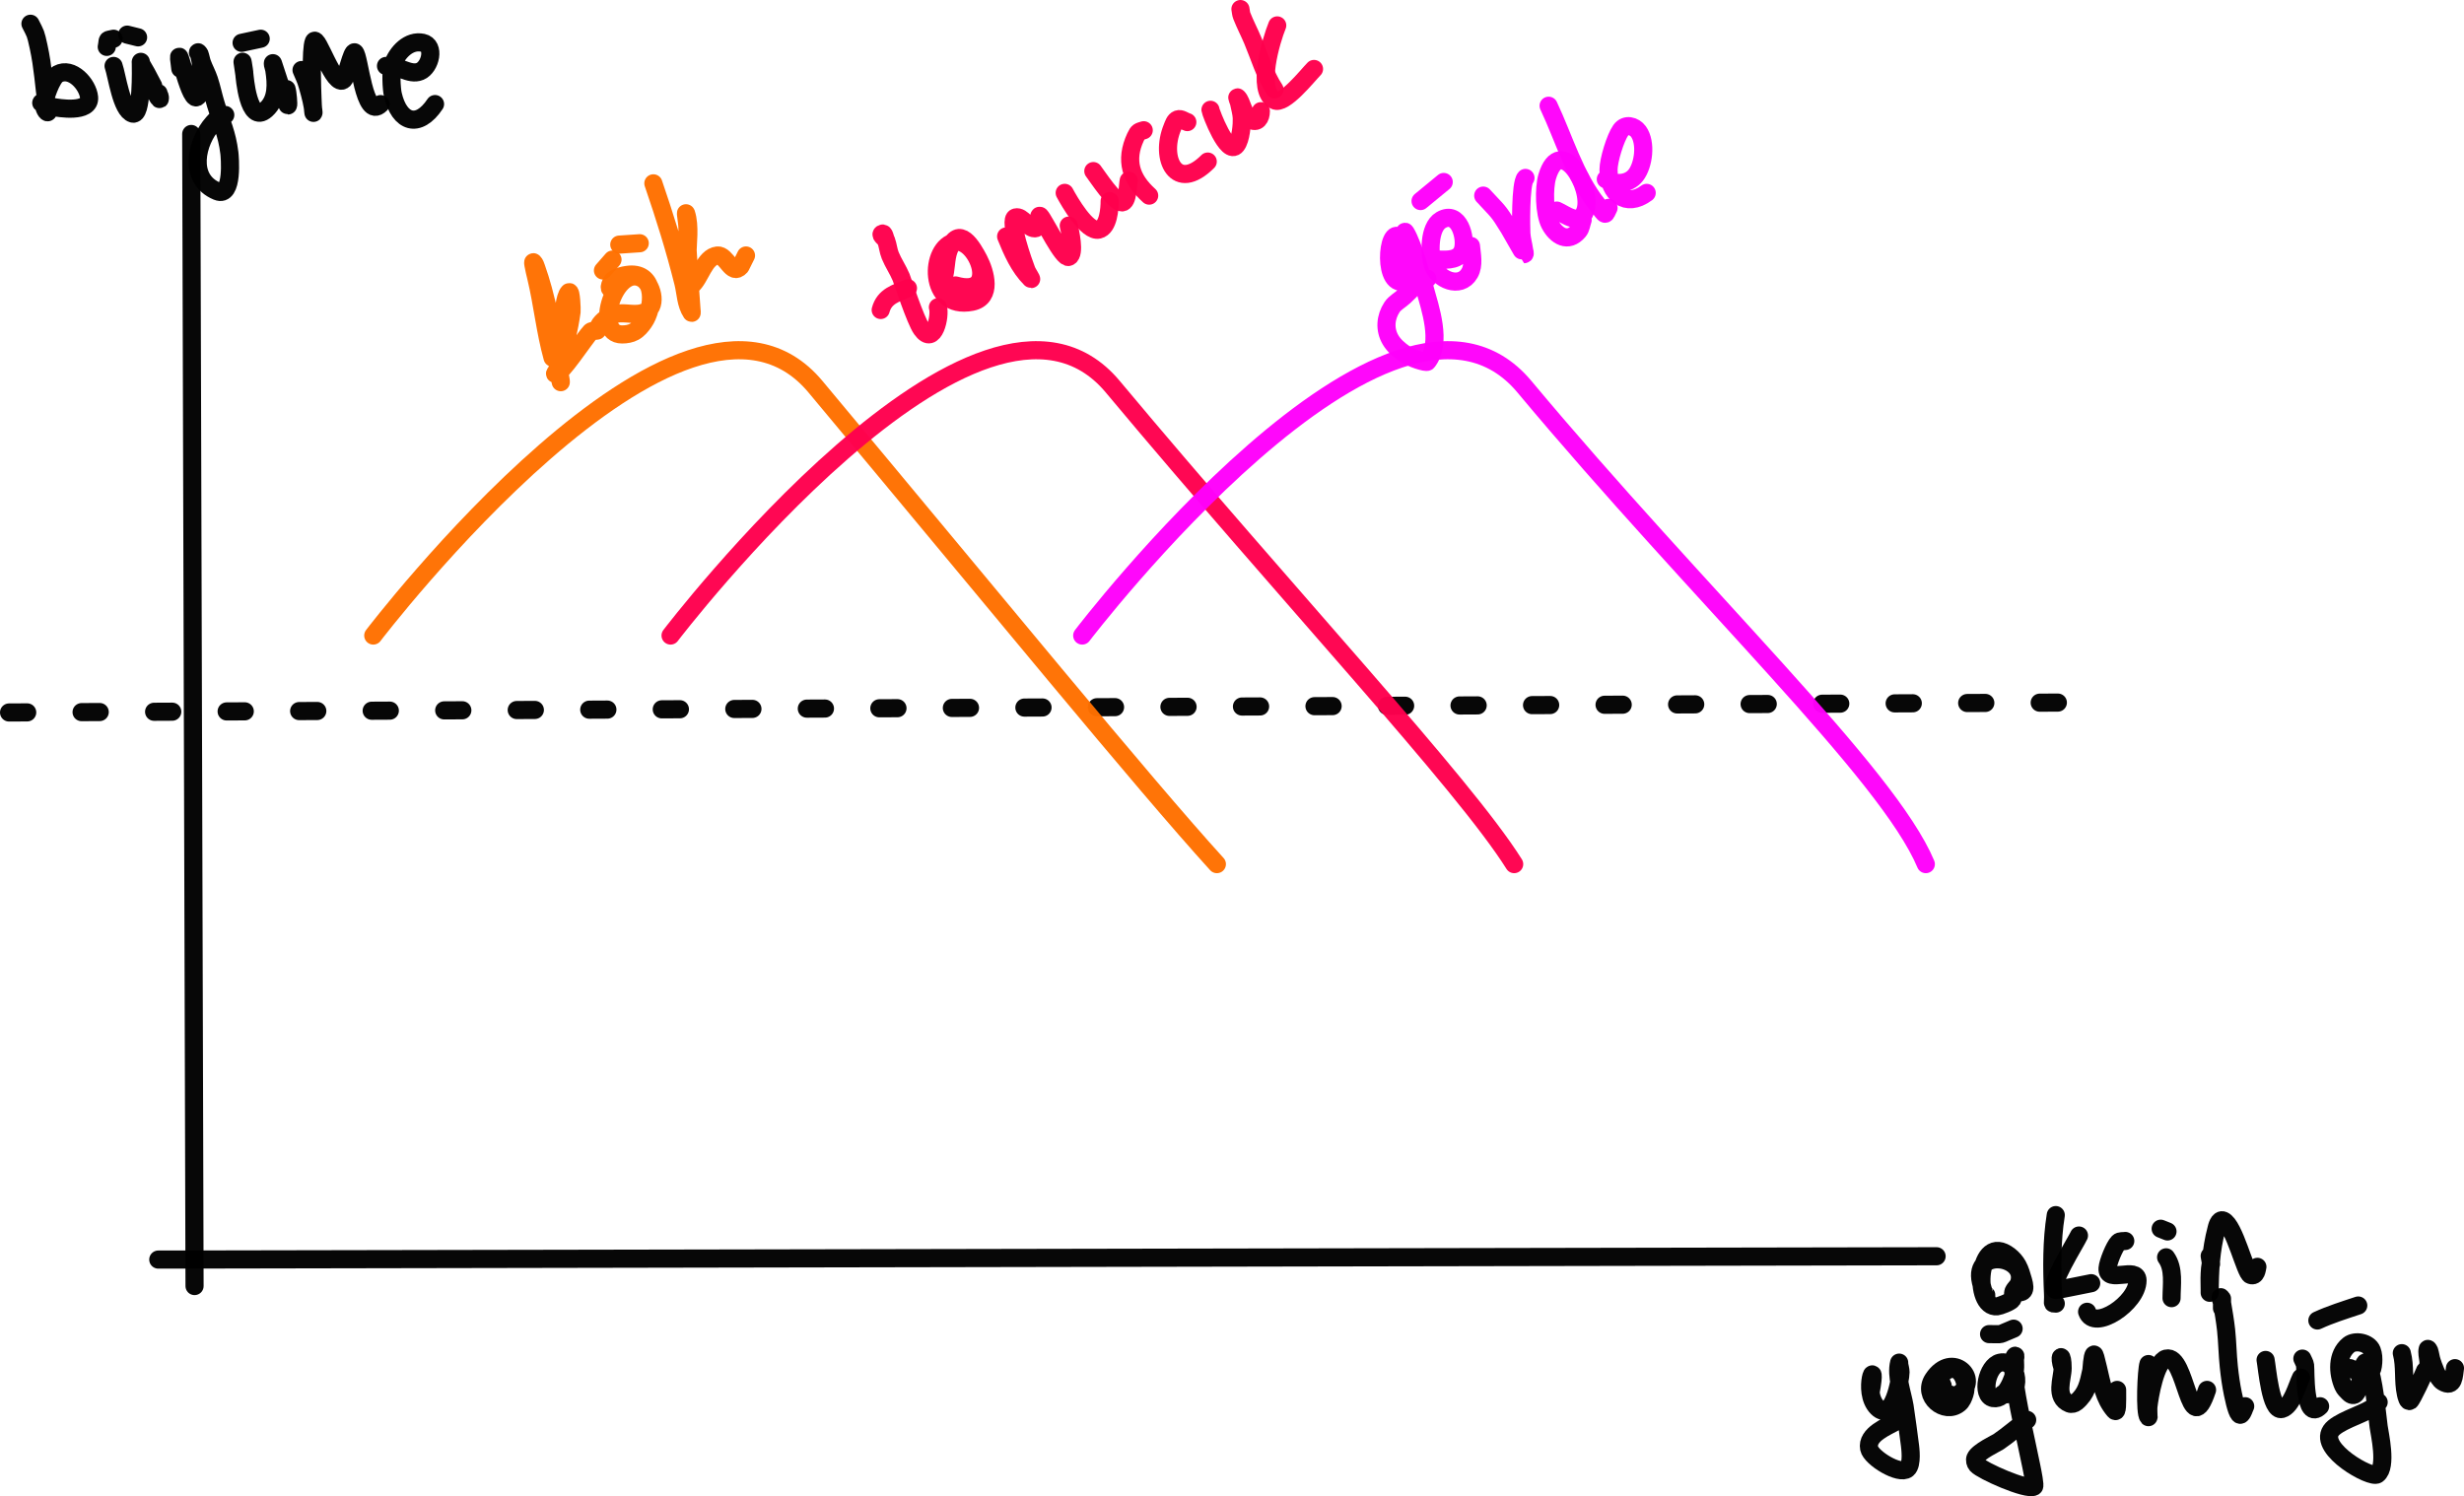<?xml version="1.0" encoding="UTF-8" standalone="no"?>
<!-- Created with Inkscape (http://www.inkscape.org/) -->

<svg
   width="95.13mm"
   height="57.774mm"
   viewBox="0 0 95.13 57.774"
   version="1.1"
   id="svg63288"
   inkscape:version="1.1.2 (0a00cf5339, 2022-02-04)"
   sodipodi:docname="oksin-yoğunluğu.svg"
   xmlns:inkscape="http://www.inkscape.org/namespaces/inkscape"
   xmlns:sodipodi="http://sodipodi.sourceforge.net/DTD/sodipodi-0.dtd"
   xmlns="http://www.w3.org/2000/svg"
   xmlns:svg="http://www.w3.org/2000/svg">
  <sodipodi:namedview
     id="namedview63290"
     pagecolor="#ffffff"
     bordercolor="#999999"
     borderopacity="1"
     inkscape:pageshadow="0"
     inkscape:pageopacity="0"
     inkscape:pagecheckerboard="0"
     inkscape:document-units="mm"
     showgrid="true"
     inkscape:zoom="1.3657829"
     inkscape:cx="47.225661"
     inkscape:cy="168.03549"
     inkscape:window-width="1916"
     inkscape:window-height="1033"
     inkscape:window-x="0"
     inkscape:window-y="45"
     inkscape:window-maximized="1"
     inkscape:current-layer="layer1">
    <inkscape:grid
       type="xygrid"
       id="grid63424"
       originx="-37.485"
       originy="-5.163" />
  </sodipodi:namedview>
  <defs
     id="defs63285" />
  <g
     inkscape:label="Layer 1"
     inkscape:groupmode="layer"
     id="layer1"
     transform="translate(-37.485,-5.163)">
    <path
       style="fill:#ff9600;fill-opacity:0;stroke:#000000;stroke-width:0.7;stroke-linecap:round;stroke-linejoin:round;stroke-opacity:0.969"
       d="m 44.868,10.336 0.128,44.483"
       id="path63470"
       sodipodi:nodetypes="cc" />
    <path
       style="fill:#ff9600;fill-opacity:0;stroke:#000000;stroke-width:0.7;stroke-linecap:round;stroke-linejoin:round;stroke-opacity:0.969"
       d="M 112.253,53.669 43.596,53.797"
       id="path63681"
       sodipodi:nodetypes="cc" />
    <path
       style="fill:#000000;fill-opacity:0;stroke:#000000;stroke-width:0.7;stroke-linecap:round;stroke-linejoin:round;stroke-miterlimit:4;stroke-dasharray:0.7, 2.1;stroke-dashoffset:0;stroke-opacity:0.969"
       d="M 37.835,32.673 117.119,32.29"
       id="path64164" />
    <path
       style="fill:#29ff00;fill-opacity:0;stroke:#ff7100;stroke-width:0.7;stroke-linecap:round;stroke-linejoin:round;stroke-miterlimit:4;stroke-dasharray:none;stroke-dashoffset:0;stroke-opacity:0.969"
       d="m 51.896,29.702 c 0,0 11.975,-15.709 17.07,-9.61 6.795,8.133 12.659,15.315 15.5,18.436"
       id="path64469"
       sodipodi:nodetypes="csc" />
    <path
       style="fill:#29ff00;fill-opacity:0;stroke:#ff004f;stroke-width:0.7;stroke-linecap:round;stroke-linejoin:round;stroke-miterlimit:4;stroke-dasharray:none;stroke-dashoffset:0;stroke-opacity:0.969"
       d="m 63.374,29.702 c 0,0 11.975,-15.709 17.07,-9.61 6.795,8.133 13.542,15.315 15.5,18.436"
       id="path66029"
       sodipodi:nodetypes="csc" />
    <path
       style="fill:#29ff00;fill-opacity:0;stroke:#ff00fb;stroke-width:0.7;stroke-linecap:round;stroke-linejoin:round;stroke-miterlimit:4;stroke-dasharray:none;stroke-dashoffset:0;stroke-opacity:0.969"
       d="m 79.267,29.702 c 0,0 11.975,-15.709 17.07,-9.61 6.795,8.133 14.032,14.923 15.5,18.436"
       id="path66579"
       sodipodi:nodetypes="csc" />
    <path
       style="fill:#29ff00;fill-opacity:0;stroke:#ff7100;stroke-width:0.7;stroke-linecap:round;stroke-linejoin:round;stroke-miterlimit:4;stroke-dasharray:none;stroke-dashoffset:0;stroke-opacity:0.969"
       d="m 58.818,18.972 c -0.283,-1.015 -0.384,-2.073 -0.631,-3.102 -0.038,-0.157 -0.076,-0.314 -0.105,-0.473 -0.006,-0.034 -0.025,-0.13 0,-0.105 0.055,0.055 0.079,0.136 0.105,0.21 0.097,0.277 0.187,0.557 0.263,0.841 0.208,0.775 0.393,1.623 0.526,2.418 0.044,0.262 0.068,0.526 0.105,0.789 0.015,0.106 0.038,0.21 0.053,0.315 0.002,0.017 0.003,0.07 0,0.053 -0.177,-0.882 -0.022,-1.688 0.105,-2.576 0.005,-0.037 0.04,-0.724 0.21,-0.894 0.09,-0.09 0.11,0.701 0.105,0.736 -0.091,0.685 -0.264,1.34 -0.473,1.998 -0.034,0.106 -0.066,0.212 -0.105,0.315 -0.014,0.037 -0.088,0.088 -0.053,0.105 0.18,0.09 1.153,-1.415 1.367,-1.63 0.053,-0.053 0.245,-0.026 0.263,-0.053 0.031,-0.046 0.028,-0.108 0.053,-0.158 0.11,-0.22 0.4,-0.415 0.631,-0.473 0.399,-0.1 0.818,0.112 1.21,-0.105 0.433,-0.24 0.195,-1.056 -0.158,-1.262 -1.04,-0.606 -1.934,2.155 -0.789,2.155 0.162,0 0.332,-0.026 0.473,-0.105 0.151,-0.085 0.268,-0.226 0.368,-0.368 0.39,-0.552 0.481,-1.84 -0.473,-1.84 -0.166,0 -0.681,0.073 -0.789,0.315 -0.125,0.28 -0.001,0.263 0.105,0.263"
       id="path67301" />
    <path
       style="fill:#29ff00;fill-opacity:0;stroke:#ff7100;stroke-width:0.7;stroke-linecap:round;stroke-linejoin:round;stroke-miterlimit:4;stroke-dasharray:none;stroke-dashoffset:0;stroke-opacity:0.969"
       d="m 60.764,15.607 c 0.123,-0.14 0.245,-0.28 0.368,-0.421"
       id="path67303" />
    <path
       style="fill:#29ff00;fill-opacity:0;stroke:#ff7100;stroke-width:0.7;stroke-linecap:round;stroke-linejoin:round;stroke-miterlimit:4;stroke-dasharray:none;stroke-dashoffset:0;stroke-opacity:0.969"
       d="m 61.395,14.608 0.789,-0.053"
       id="path67305" />
    <path
       style="fill:#29ff00;fill-opacity:0;stroke:#ff7100;stroke-width:0.7;stroke-linecap:round;stroke-linejoin:round;stroke-miterlimit:4;stroke-dasharray:none;stroke-dashoffset:0;stroke-opacity:0.969"
       d="m 62.71,12.242 c 0.436,1.27 0.831,2.534 1.157,3.838 0.097,0.388 0.094,0.824 0.316,1.157 0.019,0.029 0.002,-0.07 0,-0.105 -0.015,-0.245 -0.037,-0.491 -0.053,-0.736 -0.035,-0.561 -0.07,-1.122 -0.105,-1.682 0,-0.263 0.011,-0.526 0,-0.789 -0.007,-0.159 -0.037,-0.315 -0.053,-0.473 -0.002,-0.017 -0.006,-0.069 0,-0.053 0.164,0.492 0.053,1.171 0.053,1.682 0,0.156 0.043,1.196 0.158,1.104 0.341,-0.272 0.491,-1.1 0.999,-1.157 0.355,-0.039 0.553,0.81 0.894,0.421 8e-6,-8e-6 0.164,-0.327 0.21,-0.421"
       id="path67307" />
    <path
       style="fill:#29ff00;fill-opacity:0;stroke:#ff00fb;stroke-width:0.7;stroke-linecap:round;stroke-linejoin:round;stroke-miterlimit:4;stroke-dasharray:none;stroke-dashoffset:0;stroke-opacity:0.969"
       d="m 91.699,16.606 c 0.207,-0.321 0.31,-0.83 0.263,-1.209 -0.03,-0.237 -0.122,-0.462 -0.21,-0.683 -0.581,-1.451 -0.956,1.083 -0.263,1.314 0.12,0.04 0.182,-0.192 0.21,-0.315 0.083,-0.36 0.053,-0.808 0.053,-1.157 0,-0.14 -0.072,-0.541 0,-0.421 0.303,0.504 0.586,1.611 0.736,2.155 0.208,0.758 0.682,2.105 0.105,2.839 -0.04,0.051 -0.63,-0.127 -0.894,-0.315 -0.202,-0.144 -0.4,-0.312 -0.526,-0.526 -0.239,-0.405 -0.198,-0.876 0.053,-1.262 0.115,-0.177 0.32,-0.276 0.473,-0.421 0.657,-0.62 0.222,-0.348 0.894,-0.683"
       id="path67309" />
    <path
       style="fill:#29ff00;fill-opacity:0;stroke:#ff00fb;stroke-width:0.7;stroke-linecap:round;stroke-linejoin:round;stroke-miterlimit:4;stroke-dasharray:none;stroke-dashoffset:0;stroke-opacity:0.969"
       d="m 93.066,15.186 c 0.321,0.013 0.765,0.02 0.894,-0.368 0.151,-0.454 -0.146,-1.562 -0.841,-1.157 -0.476,0.278 -0.454,1.321 -0.316,1.735 0.184,0.552 1.056,0.951 1.42,0.315 0.179,-0.313 0.082,-0.73 0.053,-1.051"
       id="path67311" />
    <path
       style="fill:#29ff00;fill-opacity:0;stroke:#ff00fb;stroke-width:0.7;stroke-linecap:round;stroke-linejoin:round;stroke-miterlimit:4;stroke-dasharray:none;stroke-dashoffset:0;stroke-opacity:0.969"
       d="m 92.33,12.926 0.894,-0.736"
       id="path67313" />
    <path
       style="fill:#29ff00;fill-opacity:0;stroke:#ff00fb;stroke-width:0.7;stroke-linecap:round;stroke-linejoin:round;stroke-miterlimit:4;stroke-dasharray:none;stroke-dashoffset:0;stroke-opacity:0.969"
       d="m 94.749,12.716 c 0.606,0.66 0.548,0.532 0.999,1.262 0.032,0.052 0.569,0.999 0.579,0.999 0.053,0 0.007,-0.106 0,-0.158 -0.028,-0.211 -0.091,-0.418 -0.105,-0.631 -0.011,-0.153 -0.047,-1.95 0.158,-2.155"
       id="path67317" />
    <path
       style="fill:#29ff00;fill-opacity:0;stroke:#ff00fb;stroke-width:0.7;stroke-linecap:round;stroke-linejoin:round;stroke-miterlimit:4;stroke-dasharray:none;stroke-dashoffset:0;stroke-opacity:0.969"
       d="m 97.589,13.294 c 0.339,0.147 0.896,0.626 1.104,0 0.301,-0.903 -0.97,-2.987 -1.473,-1.314 -0.135,0.45 -0.113,1.428 0.105,1.84 0.243,0.458 0.702,0.739 1.104,0.263 0.097,-0.114 0.105,-0.28 0.158,-0.421"
       id="path67319" />
    <path
       style="fill:#29ff00;fill-opacity:0;stroke:#ff00fb;stroke-width:0.7;stroke-linecap:round;stroke-linejoin:round;stroke-miterlimit:4;stroke-dasharray:none;stroke-dashoffset:0;stroke-opacity:0.969"
       d="m 97.274,9.246 c 0.606,1.285 1,2.707 1.893,3.838 0.341,0.431 0.265,0.417 0.421,0.105"
       id="path67321" />
    <path
       style="fill:#29ff00;fill-opacity:0;stroke:#ff00fb;stroke-width:0.7;stroke-linecap:round;stroke-linejoin:round;stroke-miterlimit:4;stroke-dasharray:none;stroke-dashoffset:0;stroke-opacity:0.969"
       d="m 99.482,12.085 c 0.342,0.219 0.874,0.206 1.157,-0.158 0.302,-0.388 0.414,-1.25 0.105,-1.682 -0.159,-0.223 -0.501,-0.312 -0.684,-0.053 -0.212,0.3 -0.473,1.159 -0.473,1.525 0,0.938 0.684,1.485 1.473,0.894"
       id="path67323" />
    <path
       style="fill:#29ff00;fill-opacity:0;stroke:#ff004e;stroke-width:0.7;stroke-linecap:round;stroke-linejoin:round;stroke-miterlimit:4;stroke-dasharray:none;stroke-dashoffset:0;stroke-opacity:0.969"
       d="m 71.697,14.45 c -0.053,-0.088 -0.07,-0.315 -0.158,-0.263 -0.088,0.053 0.122,0.167 0.158,0.263 0.07,0.187 0.082,0.393 0.158,0.578 0.118,0.29 0.301,0.552 0.421,0.841 0.049,0.119 0.552,1.663 0.789,1.998 0.483,0.683 0.736,-0.526 0.631,-0.841"
       id="path67325" />
    <path
       style="fill:#29ff00;fill-opacity:0;stroke:#ff004e;stroke-width:0.7;stroke-linecap:round;stroke-linejoin:round;stroke-miterlimit:4;stroke-dasharray:none;stroke-dashoffset:0;stroke-opacity:0.969"
       d="m 71.487,17.132 c 0.146,-0.541 0.594,-0.645 1.052,-0.841"
       id="path67327" />
    <path
       style="fill:#29ff00;fill-opacity:0;stroke:#ff004e;stroke-width:0.7;stroke-linecap:round;stroke-linejoin:round;stroke-miterlimit:4;stroke-dasharray:none;stroke-dashoffset:0;stroke-opacity:0.969"
       d="m 74.379,16.185 c 1.729,0.499 0.837,-1.814 0,-1.682 -1.027,0.162 -1.084,2.656 0.631,2.313 0.801,-0.16 0.515,-1.147 0.263,-1.63 -0.239,-0.457 -0.774,-1.401 -1.157,-0.368 -0.13,0.351 -0.092,0.749 -0.21,1.104"
       id="path67329" />
    <path
       style="fill:#29ff00;fill-opacity:0;stroke:#ff004e;stroke-width:0.7;stroke-linecap:round;stroke-linejoin:round;stroke-miterlimit:4;stroke-dasharray:none;stroke-dashoffset:0;stroke-opacity:0.969"
       d="m 76.33,14.293 c 0.233,0.576 0.5,1.183 0.947,1.63 0.083,0.083 -0.115,-0.206 -0.158,-0.315 -0.112,-0.289 -0.716,-1.977 -0.421,-2.05 0.259,-0.065 0.466,0.421 0.736,0.421 0.253,0 0.111,-0.572 0.21,-0.473 0.144,0.144 0.879,1.667 1.104,1.577 0.261,-0.104 0.042,-1.022 0,-1.209"
       id="path67331" />
    <path
       style="fill:#29ff00;fill-opacity:0;stroke:#ff004e;stroke-width:0.7;stroke-linecap:round;stroke-linejoin:round;stroke-miterlimit:4;stroke-dasharray:none;stroke-dashoffset:0;stroke-opacity:0.969"
       d="m 78.591,12.61 c 0.18,0.336 0.862,1.524 1.315,1.419 0.376,-0.087 0.421,-0.823 0.421,-1.104"
       id="path67333" />
    <path
       style="fill:#29ff00;fill-opacity:0;stroke:#ff004e;stroke-width:0.7;stroke-linecap:round;stroke-linejoin:round;stroke-miterlimit:4;stroke-dasharray:none;stroke-dashoffset:0;stroke-opacity:0.969"
       d="m 79.696,11.769 c 0.175,0.229 0.804,1.209 1.104,1.209 0.234,0 0.223,-0.683 0.263,-0.841"
       id="path67335" />
    <path
       style="fill:#29ff00;fill-opacity:0;stroke:#ff004e;stroke-width:0.7;stroke-linecap:round;stroke-linejoin:round;stroke-miterlimit:4;stroke-dasharray:none;stroke-dashoffset:0;stroke-opacity:0.969"
       d="m 81.852,12.716 c -0.709,-0.639 -0.945,-1.362 -0.526,-2.261 0.106,-0.226 0.129,-0.201 0.316,-0.263"
       id="path67337" />
    <path
       style="fill:#29ff00;fill-opacity:0;stroke:#ff004e;stroke-width:0.7;stroke-linecap:round;stroke-linejoin:round;stroke-miterlimit:4;stroke-dasharray:none;stroke-dashoffset:0;stroke-opacity:0.969"
       d="M 83.325,9.877 C 83.202,9.842 83.077,9.728 82.957,9.771 82.838,9.815 82.794,9.97 82.746,10.087 c -0.494,1.2 0.152,2.529 1.367,1.314"
       id="path67339" />
    <path
       style="fill:#29ff00;fill-opacity:0;stroke:#ff004e;stroke-width:0.7;stroke-linecap:round;stroke-linejoin:round;stroke-miterlimit:4;stroke-dasharray:none;stroke-dashoffset:0;stroke-opacity:0.969"
       d="m 84.219,9.403 c 0.013,0.11 0.656,1.808 0.999,1.367 0.179,-0.23 0.22,-0.819 0.21,-1.051 -0.009,-0.196 -0.067,-0.386 -0.105,-0.578 -0.014,-0.071 -0.104,-0.261 -0.053,-0.21 0.166,0.166 0.225,0.686 0.473,0.841 0.29,0.181 0.421,-0.064 0.421,-0.315"
       id="path67341" />
    <path
       style="fill:#29ff00;fill-opacity:0;stroke:#ff004e;stroke-width:0.7;stroke-linecap:round;stroke-linejoin:round;stroke-miterlimit:4;stroke-dasharray:none;stroke-dashoffset:0;stroke-opacity:0.969"
       d="m 85.376,5.513 c 0.018,0.088 0.02,0.18 0.053,0.263 0.126,0.321 0.287,0.628 0.421,0.946 0.259,0.614 0.465,1.328 0.841,1.893"
       id="path67343" />
    <path
       style="fill:#29ff00;fill-opacity:0;stroke:#ff004e;stroke-width:0.7;stroke-linecap:round;stroke-linejoin:round;stroke-miterlimit:4;stroke-dasharray:none;stroke-dashoffset:0;stroke-opacity:0.969"
       d="m 86.796,6.144 c -0.229,0.558 -0.816,2.504 -0.105,2.891 0.368,0.201 1.286,-0.97 1.525,-1.209"
       id="path67345" />
    <path
       style="fill:#29ff00;fill-opacity:0;stroke:#000000;stroke-width:0.7;stroke-linecap:round;stroke-linejoin:round;stroke-miterlimit:4;stroke-dasharray:none;stroke-dashoffset:0;stroke-opacity:0.969"
       d="m 38.661,6.08 c 0.208,0.416 0.193,0.335 0.316,0.894 0.169,0.772 0.205,1.49 0.316,2.261 0.01,0.072 0.053,0.138 0.053,0.21 0,0.154 -0.158,-0.056 -0.158,-0.21 0,-0.26 0.293,-1.082 0.526,-1.209 0.549,-0.299 1.165,0.402 1.21,0.894 0.057,0.624 -1.191,0.416 -1.42,0.368 -0.108,-0.023 -0.212,-0.066 -0.316,-0.105 -0.037,-0.014 -0.144,-0.053 -0.105,-0.053 0.108,0 0.155,0.053 0.263,0.053"
       id="path74033" />
    <path
       style="fill:#29ff00;fill-opacity:0;stroke:#000000;stroke-width:0.7;stroke-linecap:round;stroke-linejoin:round;stroke-miterlimit:4;stroke-dasharray:none;stroke-dashoffset:0;stroke-opacity:0.969"
       d="m 41.87,7.709 c 0.131,0.369 0.302,1.716 0.736,1.84 0.372,0.106 0.316,-1.704 0.316,-1.998 0,-0.018 -0.008,0.037 0,0.053 0.063,0.126 0.144,0.243 0.21,0.368 0.688,1.289 -0.207,-0.361 0.368,0.789 0.039,0.078 0.158,0.298 0.158,0.21 0,-0.211 -0.053,3.968e-4 -0.053,-0.21"
       id="path74035" />
    <path
       style="fill:#29ff00;fill-opacity:0;stroke:#000000;stroke-width:0.7;stroke-linecap:round;stroke-linejoin:round;stroke-miterlimit:4;stroke-dasharray:none;stroke-dashoffset:0;stroke-opacity:0.969"
       d="M 41.607,6.973 C 41.673,6.64 41.572,6.732 41.87,6.658"
       id="path74037" />
    <path
       style="fill:#29ff00;fill-opacity:0;stroke:#000000;stroke-width:0.7;stroke-linecap:round;stroke-linejoin:round;stroke-miterlimit:4;stroke-dasharray:none;stroke-dashoffset:0;stroke-opacity:0.969"
       d="M 42.395,6.5 42.816,6.605"
       id="path74039" />
    <path
       style="fill:#29ff00;fill-opacity:0;stroke:#000000;stroke-width:0.7;stroke-linecap:round;stroke-linejoin:round;stroke-miterlimit:4;stroke-dasharray:none;stroke-dashoffset:0;stroke-opacity:0.969"
       d="m 44.447,7.814 c -0.215,-1.532 0.325,1.257 0.631,1.104 0.291,-0.145 0.158,-1.077 0.158,-1.314 0,-0.095 -0.079,-0.447 -0.105,-0.421 -0.018,0.018 0.044,0.029 0.053,0.053 0.045,0.119 0.061,0.248 0.105,0.368 0.079,0.214 0.191,0.415 0.263,0.631 0.104,0.311 0.167,0.633 0.263,0.946 0.222,0.725 0.434,1.135 0.526,1.893 0.013,0.109 0.166,1.738 -0.473,1.472 C 44.726,12.071 45.063,10.643 45.709,9.917 45.827,9.785 45.984,9.602 46.182,9.602"
       id="path74041" />
    <path
       style="fill:#29ff00;fill-opacity:0;stroke:#000000;stroke-width:0.7;stroke-linecap:round;stroke-linejoin:round;stroke-miterlimit:4;stroke-dasharray:none;stroke-dashoffset:0;stroke-opacity:0.969"
       d="m 46.919,8.025 c 0.007,-0.08 -0.16,-1.038 0,0 0.009,0.058 0.144,1.994 0.841,1.367 0.433,-0.389 0.396,-1.004 0.316,-1.525 -0.011,-0.071 -0.038,-0.139 -0.053,-0.21 -0.003,-0.017 -0.005,-0.069 0,-0.053 0.06,0.179 0.52,1.63 0.579,1.63 0.032,0 -0.015,-0.518 -0.053,-0.631"
       id="path74043" />
    <path
       style="fill:#29ff00;fill-opacity:0;stroke:#000000;stroke-width:0.7;stroke-linecap:round;stroke-linejoin:round;stroke-miterlimit:4;stroke-dasharray:none;stroke-dashoffset:0;stroke-opacity:0.969"
       d="M 46.813,6.816 47.55,6.658"
       id="path74045" />
    <path
       style="fill:#29ff00;fill-opacity:0;stroke:#000000;stroke-width:0.7;stroke-linecap:round;stroke-linejoin:round;stroke-miterlimit:4;stroke-dasharray:none;stroke-dashoffset:0;stroke-opacity:0.969"
       d="m 49.127,7.867 c 0.194,0.453 0.168,0.355 0.316,0.894 0.217,0.794 0.136,1.144 0.105,0.158 -0.006,-0.209 -0.078,-1.85 0.053,-2.155 0.13,-0.304 0.783,1.846 1.157,1.472 0.096,-0.096 0.318,-1.12 0.421,-1.051 0.188,0.125 0.354,2.643 0.999,1.998"
       id="path74047" />
    <path
       style="fill:#29ff00;fill-opacity:0;stroke:#000000;stroke-width:0.7;stroke-linecap:round;stroke-linejoin:round;stroke-miterlimit:4;stroke-dasharray:none;stroke-dashoffset:0;stroke-opacity:0.969"
       d="m 52.388,7.709 c 0.434,-0.066 0.896,0.385 1.315,0.21 0.397,-0.165 0.598,-0.998 0.105,-1.104 -0.547,-0.117 -0.998,0.386 -1.157,0.841 -0.087,0.249 -0.051,0.933 0,1.157 0.248,1.091 0.989,1.33 1.63,0.368"
       id="path74049" />
    <path
       style="fill:#29ff00;fill-opacity:0;stroke:#000000;stroke-width:0.7;stroke-linecap:round;stroke-linejoin:round;stroke-miterlimit:4;stroke-dasharray:none;stroke-dashoffset:0;stroke-opacity:0.969"
       d="m 115.224,55.024 c 0.405,0.115 0.482,-0.035 0.368,-0.421 -0.058,-0.197 -0.111,-0.399 -0.21,-0.578 -0.079,-0.141 -0.188,-0.268 -0.316,-0.368 -1.244,-0.977 -1.436,2.041 -0.473,1.945 0.094,-0.009 0.514,-0.166 0.579,-0.263 0.059,-0.089 0.012,-0.217 0.053,-0.315 0.049,-0.117 0.17,-0.196 0.21,-0.315 0.348,-1.045 -1.786,-1.383 -1.473,-0.053 0.223,0.949 0.21,0.264 0.21,0.631"
       id="path74051" />
    <path
       style="fill:#29ff00;fill-opacity:0;stroke:#000000;stroke-width:0.7;stroke-linecap:round;stroke-linejoin:round;stroke-miterlimit:4;stroke-dasharray:none;stroke-dashoffset:0;stroke-opacity:0.969"
       d="m 116.854,52.08 c -0.159,0.992 -0.151,2.042 -0.105,3.049 0.018,0.385 -0.066,0.368 0.105,0.368"
       id="path74053" />
    <path
       style="fill:#29ff00;fill-opacity:0;stroke:#000000;stroke-width:0.7;stroke-linecap:round;stroke-linejoin:round;stroke-miterlimit:4;stroke-dasharray:none;stroke-dashoffset:0;stroke-opacity:0.969"
       d="m 117.749,52.869 c -0.089,0.212 -1.247,2.044 -0.894,2.103 0.061,0.01 1.176,-0.231 1.367,-0.263"
       id="path74055" />
    <path
       style="fill:#29ff00;fill-opacity:0;stroke:#000000;stroke-width:0.7;stroke-linecap:round;stroke-linejoin:round;stroke-miterlimit:4;stroke-dasharray:none;stroke-dashoffset:0;stroke-opacity:0.969"
       d="m 119.537,53.079 c -0.088,0.018 -0.2,-0.011 -0.263,0.053 -0.161,0.16 -0.405,0.78 -0.421,0.999 -0.044,0.617 1.157,-0.097 1.157,0.473 0,0.883 -1.689,1.98 -1.946,1.209"
       id="path74057" />
    <path
       style="fill:#29ff00;fill-opacity:0;stroke:#000000;stroke-width:0.7;stroke-linecap:round;stroke-linejoin:round;stroke-miterlimit:4;stroke-dasharray:none;stroke-dashoffset:0;stroke-opacity:0.969"
       d="m 121.114,53.71 c 0.321,0.444 0.21,1.058 0.21,1.577"
       id="path74059" />
    <path
       style="fill:#29ff00;fill-opacity:0;stroke:#000000;stroke-width:0.7;stroke-linecap:round;stroke-linejoin:round;stroke-miterlimit:4;stroke-dasharray:none;stroke-dashoffset:0;stroke-opacity:0.969"
       d="m 120.904,52.606 c 0.088,0.035 0.175,0.07 0.263,0.105"
       id="path74061" />
    <path
       style="fill:#29ff00;fill-opacity:0;stroke:#000000;stroke-width:0.7;stroke-linecap:round;stroke-linejoin:round;stroke-miterlimit:4;stroke-dasharray:none;stroke-dashoffset:0;stroke-opacity:0.969"
       d="m 122.797,53.657 c 0.101,0.605 0.035,0.015 0,0.683 -0.011,0.21 0,0.421 0,0.631 0,0.035 0,0.14 0,0.105 0,-0.846 0.046,-1.647 0.263,-2.471 0.011,-0.043 0.083,-0.393 0.263,-0.315 0.43,0.184 0.849,2.035 1.052,2.103 0.222,0.074 0.24,-0.224 0.263,-0.315"
       id="path74063" />
    <path
       style="fill:#29ff00;fill-opacity:0;stroke:#000000;stroke-width:0.7;stroke-linecap:round;stroke-linejoin:round;stroke-miterlimit:4;stroke-dasharray:none;stroke-dashoffset:0;stroke-opacity:0.969"
       d="m 109.703,58.935 c 0.304,-1.608 -0.363,-0.047 0.263,0.578 0.594,0.593 0.894,-1.094 0.894,-1.367 0,-0.107 -0.037,-0.21 -0.053,-0.315 -0.002,-0.017 0.004,-0.07 0,-0.053 -0.13,0.519 0.126,1.178 0.21,1.682 0.02,0.121 0.204,1.43 0.21,1.525 0.004,0.056 0.101,0.722 -0.105,0.894 -0.303,0.252 -1.4,-0.425 -1.473,-0.789 -0.11,-0.55 0.716,-0.85 1.052,-1.051"
       id="path74065" />
    <path
       style="fill:#29ff00;fill-opacity:0;stroke:#000000;stroke-width:0.7;stroke-linecap:round;stroke-linejoin:round;stroke-miterlimit:4;stroke-dasharray:none;stroke-dashoffset:0;stroke-opacity:0.969"
       d="m 112.122,59.04 c 0.295,-0.378 0.674,0.164 0.999,-0.053 0.837,-0.558 -0.258,-1.689 -0.999,-0.578 -0.444,0.665 0.445,1.4 0.999,0.946 0.109,-0.089 0.166,-0.234 0.21,-0.368 0.166,-0.496 -0.223,-1.281 -0.789,-0.841 -0.069,0.054 -0.149,0.123 -0.158,0.21 -0.011,0.11 0.07,0.21 0.105,0.315"
       id="path74067" />
    <path
       style="fill:#29ff00;fill-opacity:0;stroke:#000000;stroke-width:0.7;stroke-linecap:round;stroke-linejoin:round;stroke-miterlimit:4;stroke-dasharray:none;stroke-dashoffset:0;stroke-opacity:0.969"
       d="m 114.805,58.988 c 0.79,0.17 0.626,-1.378 -0.105,-1.209 -0.505,0.116 -0.739,1.28 -0.263,1.367 0.475,0.086 0.799,-0.765 0.841,-1.104 0.015,-0.122 0,-0.245 0,-0.368 0,-0.053 0.037,-0.195 0,-0.158 -0.083,0.083 -0.059,0.627 -0.053,0.683 0.142,1.206 0.446,2.387 0.684,3.575 0.05,0.25 0.155,0.76 0.105,0.789 -0.277,0.158 -2.011,-0.618 -2.209,-0.841 -0.059,-0.067 -0.086,-0.18 -0.053,-0.263 0.097,-0.241 0.821,-0.581 0.894,-0.631 0.382,-0.261 0.73,-0.569 1.104,-0.841"
       id="path74069" />
    <path
       style="fill:#29ff00;fill-opacity:0;stroke:#000000;stroke-width:0.7;stroke-linecap:round;stroke-linejoin:round;stroke-miterlimit:4;stroke-dasharray:none;stroke-dashoffset:0;stroke-opacity:0.969"
       d="m 117.119,57.989 c -0.169,-0.522 0,-0.608 0,0 0,0.4 -0.321,1.133 0.263,1.367 0.083,0.033 0.194,0.005 0.263,-0.053 0.401,-0.334 0.471,-0.716 0.579,-1.209 0.013,-0.058 0.039,-0.598 0.105,-0.631 0.028,-0.014 0.067,0.142 0.158,0.526 0.14,0.587 0.226,1.157 0.631,1.63 0.123,0.144 0.105,-0.284 0.105,-0.789"
       id="path74071" />
    <path
       style="fill:#29ff00;fill-opacity:0;stroke:#000000;stroke-width:0.7;stroke-linecap:round;stroke-linejoin:round;stroke-miterlimit:4;stroke-dasharray:none;stroke-dashoffset:0;stroke-opacity:0.969"
       d="m 114.279,56.675 c 0.61,0 0.291,0.052 0.947,-0.21"
       id="path74073" />
    <path
       style="fill:#29ff00;fill-opacity:0;stroke:#000000;stroke-width:0.7;stroke-linecap:round;stroke-linejoin:round;stroke-miterlimit:4;stroke-dasharray:none;stroke-dashoffset:0;stroke-opacity:0.969"
       d="m 120.432,57.831 c -0.076,0.224 -0.154,1.896 0,2.05 0.012,0.012 0,-0.035 0,-0.053 0,-0.123 -0.013,-0.246 0,-0.368 0.04,-0.358 0.269,-1.736 0.684,-1.84 0.789,-0.197 0.88,3.301 1.578,1.209"
       id="path74075" />
    <path
       style="fill:#29ff00;fill-opacity:0;stroke:#000000;stroke-width:0.7;stroke-linecap:round;stroke-linejoin:round;stroke-miterlimit:4;stroke-dasharray:none;stroke-dashoffset:0;stroke-opacity:0.969"
       d="m 123.272,55.676 c 0,-0.123 0,-0.245 0,-0.368 -0.018,-0.018 -0.053,-0.077 -0.053,-0.053 0,0.072 0.041,0.139 0.053,0.21 0.058,0.35 0.12,0.699 0.158,1.051 0.05,0.472 0.055,0.948 0.105,1.419 0.037,0.352 0.086,0.704 0.158,1.051 0.106,0.515 0.218,0.886 0.316,0.789 0.083,-0.083 0.105,-0.21 0.158,-0.315"
       id="path74077" />
    <path
       style="fill:#29ff00;fill-opacity:0;stroke:#000000;stroke-width:0.7;stroke-linecap:round;stroke-linejoin:round;stroke-miterlimit:4;stroke-dasharray:none;stroke-dashoffset:0;stroke-opacity:0.969"
       d="m 124.955,57.673 c 0.057,0.27 0.19,2.013 0.631,1.893 0.384,-0.105 0.585,-0.907 0.736,-1.209"
       id="path74079" />
    <path
       style="fill:#29ff00;fill-opacity:0;stroke:#000000;stroke-width:0.7;stroke-linecap:round;stroke-linejoin:round;stroke-miterlimit:4;stroke-dasharray:none;stroke-dashoffset:0;stroke-opacity:0.969"
       d="m 126.375,57.621 c 0.035,0.088 0.092,0.169 0.105,0.263 0.027,0.19 -0.051,2.206 0.579,1.577"
       id="path74081" />
    <path
       style="fill:#29ff00;fill-opacity:0;stroke:#000000;stroke-width:0.7;stroke-linecap:round;stroke-linejoin:round;stroke-miterlimit:4;stroke-dasharray:none;stroke-dashoffset:0;stroke-opacity:0.969"
       d="m 128.216,57.989 c 0.4,0.165 0.845,0.521 0.894,-0.21 0.011,-0.158 0.004,-0.325 -0.053,-0.473 -0.119,-0.31 -0.65,-0.41 -0.894,-0.21 -0.466,0.381 -0.426,1.084 -0.21,1.577 0.045,0.103 0.131,0.184 0.21,0.263 0.47,0.47 0.462,-0.988 0.631,-1.157 0.028,-0.028 0.091,0.016 0.105,0.053 0.243,0.606 0.341,1.794 0.421,2.418 0.033,0.258 0.336,1.549 -0.053,1.84 -0.239,0.179 -2.267,-0.965 -1.788,-1.682 0.225,-0.337 1.141,-0.611 1.525,-0.841 0.117,-0.07 0.206,-0.181 0.316,-0.263"
       id="path74083" />
    <path
       style="fill:#29ff00;fill-opacity:0;stroke:#000000;stroke-width:0.7;stroke-linecap:round;stroke-linejoin:round;stroke-miterlimit:4;stroke-dasharray:none;stroke-dashoffset:0;stroke-opacity:0.969"
       d="m 130.214,57.411 c 0.137,0.511 0.044,1.067 0.158,1.577 0.022,0.1 0.073,0.32 0.158,0.263 0.081,-0.054 0.549,-1.063 0.579,-1.157 0.274,-0.252 0.037,-0.567 0.105,-0.841 0.006,-0.024 0.045,0.029 0.053,0.053 0.046,0.137 0.059,0.283 0.105,0.421 0.05,0.15 0.213,0.664 0.421,0.789 0.446,0.268 0.429,-0.261 0.473,-0.526"
       id="path74085" />
    <path
       style="fill:#29ff00;fill-opacity:0;stroke:#000000;stroke-width:0.7;stroke-linecap:round;stroke-linejoin:round;stroke-miterlimit:4;stroke-dasharray:none;stroke-dashoffset:0;stroke-opacity:0.969"
       d="m 126.954,56.149 c 0.509,-0.235 1.047,-0.401 1.578,-0.578"
       id="path74087" />
  </g>
</svg>
